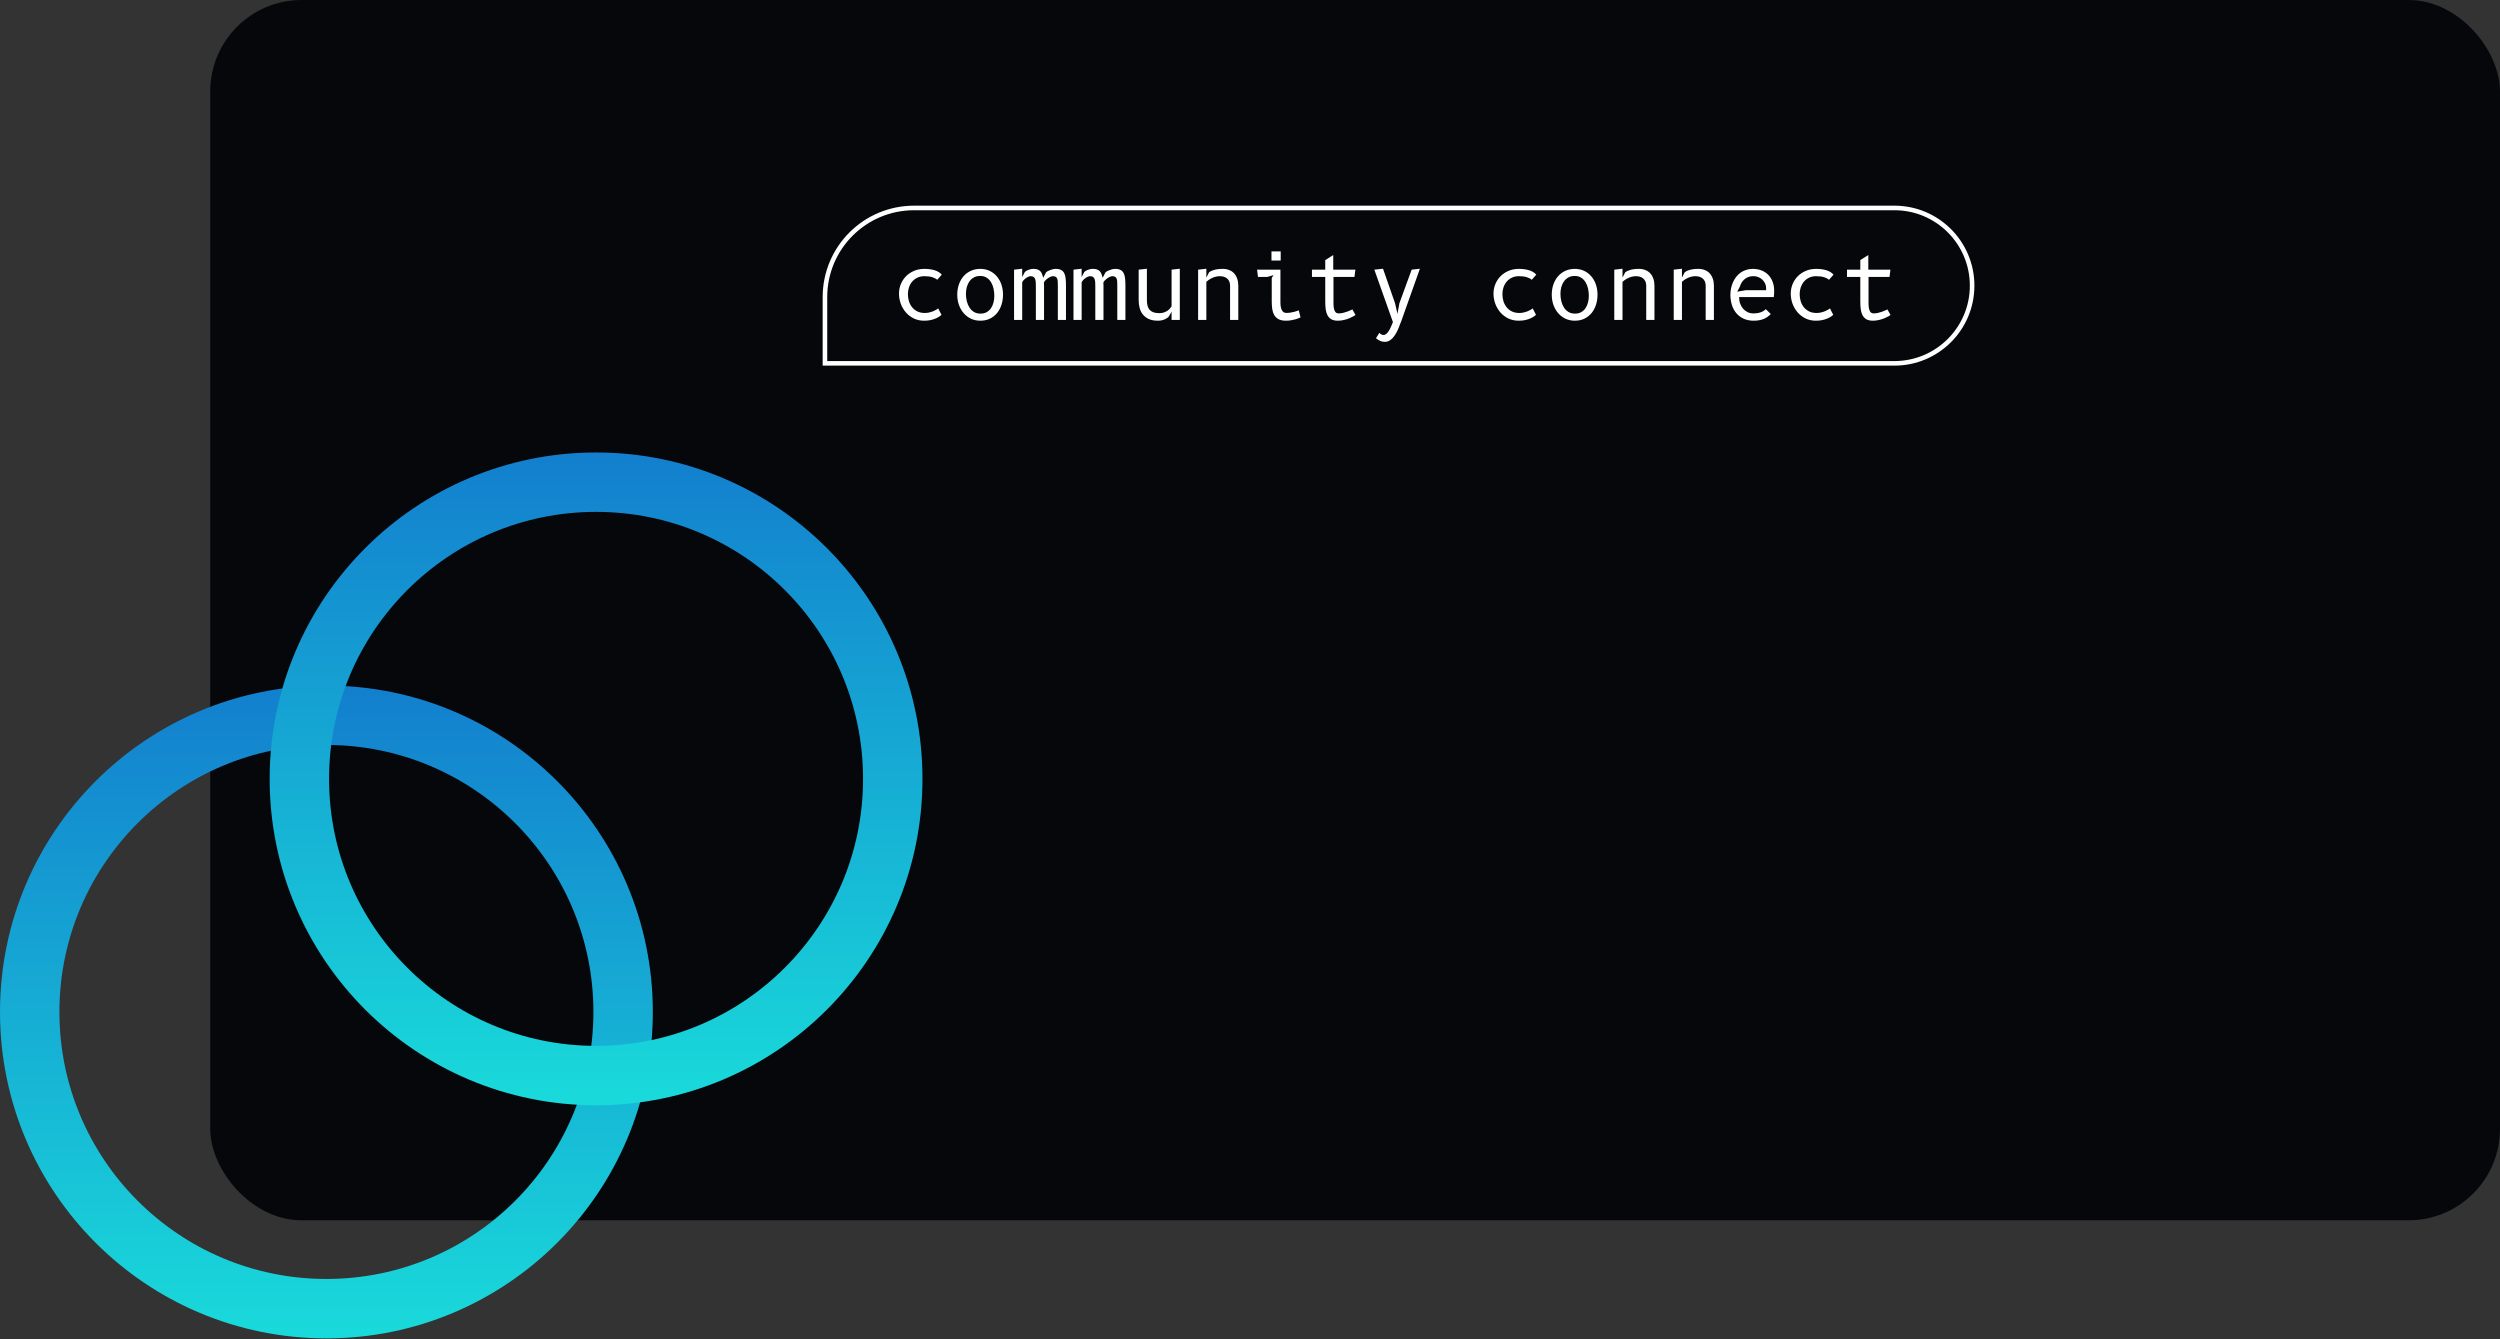 <svg width="547" height="293" viewBox="0 0 547 293" fill="none" xmlns="http://www.w3.org/2000/svg">
<rect x="0" y="0" width="547" height="293" fill="#333333" stroke="none"/>
<rect x="46" width="501" height="267" rx="20" fill="#05070B"/>
<circle cx="71.418" cy="221.418" r="64.918" stroke="url(#paint0_linear)" stroke-width="13"/>
<circle cx="130.418" cy="170.418" r="64.918" stroke="url(#paint1_linear)" stroke-width="13"/>
<path d="M200 45.5H414.5C423.889 45.5 431.5 53.111 431.5 62.5C431.5 71.889 423.889 79.5 414.5 79.5H180.5V65C180.5 54.23 189.23 45.5 200 45.5Z" stroke="white"/>
<path d="M205.07 61.22C204.81 60.987 204.45 60.797 203.99 60.65C203.53 60.503 202.947 60.43 202.24 60.43C201.68 60.43 201.177 60.537 200.73 60.75C200.29 60.957 199.913 61.24 199.6 61.6C199.293 61.96 199.057 62.38 198.89 62.86C198.73 63.333 198.65 63.833 198.65 64.36C198.65 64.907 198.727 65.43 198.88 65.93C199.04 66.423 199.273 66.86 199.58 67.24C199.893 67.62 200.28 67.923 200.74 68.15C201.2 68.37 201.737 68.48 202.35 68.48C202.697 68.48 203.03 68.44 203.35 68.36C203.67 68.28 203.96 68.187 204.22 68.08C204.48 67.967 204.7 67.857 204.88 67.75C205.067 67.637 205.2 67.547 205.28 67.48L206 68.89C205.9 68.977 205.75 69.093 205.55 69.24C205.35 69.38 205.093 69.52 204.78 69.66C204.473 69.8 204.107 69.92 203.68 70.02C203.26 70.12 202.77 70.17 202.21 70.17C201.377 70.17 200.62 70.007 199.94 69.68C199.267 69.347 198.69 68.907 198.21 68.36C197.73 67.807 197.357 67.173 197.09 66.46C196.83 65.747 196.7 65.003 196.7 64.23C196.7 63.537 196.827 62.867 197.08 62.22C197.34 61.567 197.71 60.99 198.19 60.49C198.67 59.99 199.253 59.59 199.94 59.29C200.627 58.983 201.4 58.83 202.26 58.83C203.073 58.83 203.803 58.927 204.45 59.12C205.103 59.307 205.64 59.63 206.06 60.09L205.07 61.22ZM214.498 70.17C213.758 70.17 213.078 70.027 212.458 69.74C211.844 69.447 211.314 69.047 210.868 68.54C210.421 68.027 210.071 67.423 209.818 66.73C209.571 66.037 209.448 65.283 209.448 64.47C209.448 63.663 209.568 62.917 209.808 62.23C210.048 61.537 210.388 60.94 210.828 60.44C211.268 59.933 211.798 59.54 212.418 59.26C213.044 58.973 213.738 58.83 214.498 58.83C215.238 58.83 215.911 58.973 216.518 59.26C217.124 59.54 217.644 59.933 218.078 60.44C218.518 60.94 218.858 61.537 219.098 62.23C219.338 62.917 219.458 63.663 219.458 64.47C219.458 65.283 219.341 66.037 219.108 66.73C218.881 67.423 218.551 68.027 218.118 68.54C217.691 69.047 217.171 69.447 216.558 69.74C215.944 70.027 215.258 70.17 214.498 70.17ZM217.558 64.74C217.558 64.2 217.501 63.67 217.388 63.15C217.274 62.63 217.094 62.167 216.848 61.76C216.601 61.347 216.281 61.013 215.888 60.76C215.494 60.507 215.018 60.38 214.458 60.38C213.924 60.38 213.461 60.49 213.068 60.71C212.674 60.93 212.351 61.223 212.098 61.59C211.844 61.957 211.654 62.373 211.528 62.84C211.408 63.307 211.348 63.787 211.348 64.28C211.348 64.82 211.408 65.35 211.528 65.87C211.654 66.39 211.844 66.853 212.098 67.26C212.358 67.667 212.688 67.997 213.088 68.25C213.494 68.497 213.978 68.62 214.538 68.62C215.064 68.62 215.518 68.51 215.898 68.29C216.284 68.07 216.598 67.78 216.838 67.42C217.084 67.053 217.264 66.64 217.378 66.18C217.498 65.713 217.558 65.233 217.558 64.74ZM223.656 70H221.876V59L223.656 58.8V60.63C223.796 60.363 223.902 60.157 223.976 60.01C224.056 59.857 224.112 59.747 224.146 59.68C224.186 59.607 224.209 59.563 224.216 59.55L224.236 59.52C224.296 59.46 224.379 59.39 224.486 59.31C224.599 59.23 224.736 59.157 224.896 59.09C225.056 59.017 225.239 58.957 225.446 58.91C225.652 58.857 225.886 58.83 226.146 58.83C226.519 58.83 226.826 58.88 227.066 58.98C227.306 59.073 227.502 59.207 227.656 59.38C227.809 59.547 227.929 59.75 228.016 59.99C228.102 60.23 228.182 60.49 228.256 60.77L228.886 59.57C228.952 59.51 229.059 59.437 229.206 59.35C229.359 59.263 229.532 59.183 229.726 59.11C229.926 59.03 230.136 58.963 230.356 58.91C230.576 58.857 230.792 58.83 231.006 58.83C231.512 58.83 231.912 58.917 232.206 59.09C232.506 59.257 232.729 59.5 232.876 59.82C233.029 60.14 233.126 60.527 233.166 60.98C233.212 61.433 233.236 61.94 233.236 62.5V70H231.456V62.6C231.456 62.24 231.449 61.927 231.436 61.66C231.429 61.387 231.389 61.16 231.316 60.98C231.249 60.793 231.139 60.657 230.986 60.57C230.839 60.477 230.629 60.43 230.356 60.43C230.222 60.43 230.059 60.473 229.866 60.56C229.672 60.64 229.479 60.747 229.286 60.88C229.099 61.007 228.922 61.153 228.756 61.32C228.596 61.48 228.482 61.643 228.416 61.81C228.416 61.85 228.416 61.917 228.416 62.01C228.422 62.097 228.426 62.19 228.426 62.29C228.432 62.383 228.436 62.473 228.436 62.56V70H226.646V62.8C226.646 62.44 226.639 62.113 226.626 61.82C226.612 61.527 226.569 61.28 226.496 61.08C226.429 60.873 226.316 60.713 226.156 60.6C226.002 60.487 225.782 60.43 225.496 60.43C225.389 60.43 225.252 60.46 225.086 60.52C224.919 60.58 224.746 60.67 224.566 60.79C224.392 60.903 224.222 61.043 224.056 61.21C223.896 61.37 223.762 61.553 223.656 61.76V70ZM236.663 70H234.883V59L236.663 58.8V60.63C236.803 60.363 236.91 60.157 236.983 60.01C237.063 59.857 237.12 59.747 237.153 59.68C237.193 59.607 237.217 59.563 237.223 59.55L237.243 59.52C237.303 59.46 237.387 59.39 237.493 59.31C237.607 59.23 237.743 59.157 237.903 59.09C238.063 59.017 238.247 58.957 238.453 58.91C238.66 58.857 238.893 58.83 239.153 58.83C239.527 58.83 239.833 58.88 240.073 58.98C240.313 59.073 240.51 59.207 240.663 59.38C240.817 59.547 240.937 59.75 241.023 59.99C241.11 60.23 241.19 60.49 241.263 60.77L241.893 59.57C241.96 59.51 242.067 59.437 242.213 59.35C242.367 59.263 242.54 59.183 242.733 59.11C242.933 59.03 243.143 58.963 243.363 58.91C243.583 58.857 243.8 58.83 244.013 58.83C244.52 58.83 244.92 58.917 245.213 59.09C245.513 59.257 245.737 59.5 245.883 59.82C246.037 60.14 246.133 60.527 246.173 60.98C246.22 61.433 246.243 61.94 246.243 62.5V70H244.463V62.6C244.463 62.24 244.457 61.927 244.443 61.66C244.437 61.387 244.397 61.16 244.323 60.98C244.257 60.793 244.147 60.657 243.993 60.57C243.847 60.477 243.637 60.43 243.363 60.43C243.23 60.43 243.067 60.473 242.873 60.56C242.68 60.64 242.487 60.747 242.293 60.88C242.107 61.007 241.93 61.153 241.763 61.32C241.603 61.48 241.49 61.643 241.423 61.81C241.423 61.85 241.423 61.917 241.423 62.01C241.43 62.097 241.433 62.19 241.433 62.29C241.44 62.383 241.443 62.473 241.443 62.56V70H239.653V62.8C239.653 62.44 239.647 62.113 239.633 61.82C239.62 61.527 239.577 61.28 239.503 61.08C239.437 60.873 239.323 60.713 239.163 60.6C239.01 60.487 238.79 60.43 238.503 60.43C238.397 60.43 238.26 60.46 238.093 60.52C237.927 60.58 237.753 60.67 237.573 60.79C237.4 60.903 237.23 61.043 237.063 61.21C236.903 61.37 236.77 61.553 236.663 61.76V70ZM256.341 59L258.141 58.8V70H256.341V68.2L255.731 69.27C255.671 69.343 255.575 69.43 255.441 69.53C255.308 69.63 255.141 69.73 254.941 69.83C254.741 69.923 254.511 70.003 254.251 70.07C253.991 70.137 253.701 70.17 253.381 70.17C252.575 70.17 251.898 70.047 251.351 69.8C250.811 69.547 250.378 69.213 250.051 68.8C249.725 68.387 249.491 67.91 249.351 67.37C249.211 66.83 249.141 66.273 249.141 65.7V59L250.941 58.8V65.7C250.941 66.133 250.985 66.523 251.071 66.87C251.158 67.217 251.305 67.513 251.511 67.76C251.725 68.007 252.005 68.197 252.351 68.33C252.705 68.457 253.141 68.52 253.661 68.52C254.048 68.52 254.391 68.467 254.691 68.36C254.991 68.247 255.251 68.113 255.471 67.96C255.698 67.8 255.881 67.633 256.021 67.46C256.168 67.287 256.275 67.133 256.341 67V59ZM263.949 70H262.149V59L263.949 58.8V60.73L264.559 59.56C264.679 59.48 264.819 59.397 264.979 59.31C265.146 59.223 265.346 59.147 265.579 59.08C265.812 59.007 266.089 58.947 266.409 58.9C266.729 58.853 267.106 58.83 267.539 58.83C268.066 58.83 268.539 58.917 268.959 59.09C269.386 59.257 269.742 59.5 270.029 59.82C270.322 60.14 270.546 60.527 270.699 60.98C270.859 61.433 270.939 61.94 270.939 62.5V70H269.139V62.5C269.139 62.14 269.079 61.83 268.959 61.57C268.846 61.31 268.686 61.097 268.479 60.93C268.272 60.757 268.032 60.63 267.759 60.55C267.486 60.47 267.196 60.43 266.889 60.43C266.569 60.43 266.259 60.47 265.959 60.55C265.666 60.63 265.392 60.733 265.139 60.86C264.886 60.98 264.656 61.113 264.449 61.26C264.249 61.4 264.082 61.533 263.949 61.66V70ZM280.157 66.07C280.157 66.417 280.177 66.737 280.217 67.03C280.264 67.323 280.337 67.577 280.437 67.79C280.537 68.003 280.67 68.17 280.837 68.29C281.004 68.41 281.21 68.47 281.457 68.47C281.784 68.47 282.1 68.443 282.407 68.39C282.72 68.337 283 68.277 283.247 68.21C283.494 68.137 283.697 68.07 283.857 68.01C284.024 67.95 284.127 67.913 284.167 67.9L284.557 69.44C284.517 69.46 284.41 69.51 284.237 69.59C284.064 69.67 283.837 69.753 283.557 69.84C283.277 69.92 282.95 69.993 282.577 70.06C282.204 70.133 281.797 70.17 281.357 70.17C280.704 70.17 280.174 70.063 279.767 69.85C279.367 69.637 279.054 69.343 278.827 68.97C278.6 68.59 278.447 68.143 278.367 67.63C278.294 67.117 278.257 66.563 278.257 65.97V60.8L278.657 60.2L277.257 60.6H275.247L275.047 59H280.157V66.07ZM278.197 55H280.217V57H278.197V55ZM291.765 66.24C291.765 66.68 291.788 67.05 291.835 67.35C291.888 67.643 291.961 67.883 292.055 68.07C292.155 68.25 292.275 68.38 292.415 68.46C292.561 68.533 292.728 68.57 292.915 68.57C293.228 68.57 293.538 68.533 293.845 68.46C294.151 68.387 294.438 68.303 294.705 68.21C294.971 68.11 295.208 68.013 295.415 67.92C295.621 67.82 295.781 67.747 295.895 67.7L296.585 68.91C296.525 68.963 296.378 69.06 296.145 69.2C295.918 69.333 295.628 69.473 295.275 69.62C294.928 69.767 294.535 69.893 294.095 70C293.655 70.113 293.195 70.17 292.715 70.17C292.115 70.17 291.631 70.06 291.265 69.84C290.905 69.62 290.628 69.32 290.435 68.94C290.241 68.56 290.115 68.12 290.055 67.62C289.995 67.113 289.965 66.573 289.965 66V60.6H287.055V59H289.965V56.91L291.715 55.8V59H296.555L296.355 60.6H291.765V66.24ZM306.183 66.36L308.873 59L310.673 58.8L306.633 70.17C306.433 70.73 306.216 71.287 305.983 71.84C305.756 72.393 305.496 72.89 305.203 73.33C304.916 73.77 304.589 74.123 304.223 74.39C303.863 74.663 303.449 74.8 302.983 74.8C302.609 74.8 302.266 74.727 301.953 74.58C301.639 74.433 301.343 74.24 301.063 74L301.793 72.83C301.833 72.87 301.883 72.917 301.943 72.97C302.009 73.023 302.079 73.073 302.153 73.12C302.233 73.173 302.316 73.217 302.403 73.25C302.496 73.283 302.589 73.3 302.683 73.3C302.923 73.3 303.139 73.213 303.333 73.04C303.533 72.873 303.716 72.653 303.883 72.38C304.056 72.107 304.213 71.803 304.353 71.47C304.499 71.137 304.639 70.803 304.773 70.47L300.703 59L302.603 58.8L305.243 66.36L305.763 68.68L306.183 66.36ZM335.148 61.22C334.888 60.987 334.528 60.797 334.068 60.65C333.608 60.503 333.025 60.43 332.318 60.43C331.758 60.43 331.255 60.537 330.808 60.75C330.368 60.957 329.991 61.24 329.678 61.6C329.371 61.96 329.135 62.38 328.968 62.86C328.808 63.333 328.728 63.833 328.728 64.36C328.728 64.907 328.805 65.43 328.958 65.93C329.118 66.423 329.351 66.86 329.658 67.24C329.971 67.62 330.358 67.923 330.818 68.15C331.278 68.37 331.815 68.48 332.428 68.48C332.775 68.48 333.108 68.44 333.428 68.36C333.748 68.28 334.038 68.187 334.298 68.08C334.558 67.967 334.778 67.857 334.958 67.75C335.145 67.637 335.278 67.547 335.358 67.48L336.078 68.89C335.978 68.977 335.828 69.093 335.628 69.24C335.428 69.38 335.171 69.52 334.858 69.66C334.551 69.8 334.185 69.92 333.758 70.02C333.338 70.12 332.848 70.17 332.288 70.17C331.455 70.17 330.698 70.007 330.018 69.68C329.345 69.347 328.768 68.907 328.288 68.36C327.808 67.807 327.435 67.173 327.168 66.46C326.908 65.747 326.778 65.003 326.778 64.23C326.778 63.537 326.905 62.867 327.158 62.22C327.418 61.567 327.788 60.99 328.268 60.49C328.748 59.99 329.331 59.59 330.018 59.29C330.705 58.983 331.478 58.83 332.338 58.83C333.151 58.83 333.881 58.927 334.528 59.12C335.181 59.307 335.718 59.63 336.138 60.09L335.148 61.22ZM344.576 70.17C343.836 70.17 343.156 70.027 342.536 69.74C341.923 69.447 341.393 69.047 340.946 68.54C340.499 68.027 340.149 67.423 339.896 66.73C339.649 66.037 339.526 65.283 339.526 64.47C339.526 63.663 339.646 62.917 339.886 62.23C340.126 61.537 340.466 60.94 340.906 60.44C341.346 59.933 341.876 59.54 342.496 59.26C343.123 58.973 343.816 58.83 344.576 58.83C345.316 58.83 345.989 58.973 346.596 59.26C347.203 59.54 347.723 59.933 348.156 60.44C348.596 60.94 348.936 61.537 349.176 62.23C349.416 62.917 349.536 63.663 349.536 64.47C349.536 65.283 349.419 66.037 349.186 66.73C348.959 67.423 348.629 68.027 348.196 68.54C347.769 69.047 347.249 69.447 346.636 69.74C346.023 70.027 345.336 70.17 344.576 70.17ZM347.636 64.74C347.636 64.2 347.579 63.67 347.466 63.15C347.353 62.63 347.173 62.167 346.926 61.76C346.679 61.347 346.359 61.013 345.966 60.76C345.573 60.507 345.096 60.38 344.536 60.38C344.003 60.38 343.539 60.49 343.146 60.71C342.753 60.93 342.429 61.223 342.176 61.59C341.923 61.957 341.733 62.373 341.606 62.84C341.486 63.307 341.426 63.787 341.426 64.28C341.426 64.82 341.486 65.35 341.606 65.87C341.733 66.39 341.923 66.853 342.176 67.26C342.436 67.667 342.766 67.997 343.166 68.25C343.573 68.497 344.056 68.62 344.616 68.62C345.143 68.62 345.596 68.51 345.976 68.29C346.363 68.07 346.676 67.78 346.916 67.42C347.163 67.053 347.343 66.64 347.456 66.18C347.576 65.713 347.636 65.233 347.636 64.74ZM355.004 70H353.204V59L355.004 58.8V60.73L355.614 59.56C355.734 59.48 355.874 59.397 356.034 59.31C356.2 59.223 356.4 59.147 356.634 59.08C356.867 59.007 357.144 58.947 357.464 58.9C357.784 58.853 358.16 58.83 358.594 58.83C359.12 58.83 359.594 58.917 360.014 59.09C360.44 59.257 360.797 59.5 361.084 59.82C361.377 60.14 361.6 60.527 361.754 60.98C361.914 61.433 361.994 61.94 361.994 62.5V70H360.194V62.5C360.194 62.14 360.134 61.83 360.014 61.57C359.9 61.31 359.74 61.097 359.534 60.93C359.327 60.757 359.087 60.63 358.814 60.55C358.54 60.47 358.25 60.43 357.944 60.43C357.624 60.43 357.314 60.47 357.014 60.55C356.72 60.63 356.447 60.733 356.194 60.86C355.94 60.98 355.71 61.113 355.504 61.26C355.304 61.4 355.137 61.533 355.004 61.66V70ZM368.012 70H366.212V59L368.012 58.8V60.73L368.622 59.56C368.742 59.48 368.882 59.397 369.042 59.31C369.208 59.223 369.408 59.147 369.642 59.08C369.875 59.007 370.152 58.947 370.472 58.9C370.792 58.853 371.168 58.83 371.602 58.83C372.128 58.83 372.602 58.917 373.022 59.09C373.448 59.257 373.805 59.5 374.092 59.82C374.385 60.14 374.608 60.527 374.762 60.98C374.922 61.433 375.002 61.94 375.002 62.5V70H373.202V62.5C373.202 62.14 373.142 61.83 373.022 61.57C372.908 61.31 372.748 61.097 372.542 60.93C372.335 60.757 372.095 60.63 371.822 60.55C371.548 60.47 371.258 60.43 370.952 60.43C370.632 60.43 370.322 60.47 370.022 60.55C369.728 60.63 369.455 60.733 369.202 60.86C368.948 60.98 368.718 61.113 368.512 61.26C368.312 61.4 368.145 61.533 368.012 61.66V70ZM387.449 68.71C387.243 68.923 387.016 69.12 386.769 69.3C386.523 69.48 386.249 69.637 385.949 69.77C385.649 69.897 385.316 69.993 384.949 70.06C384.589 70.133 384.186 70.17 383.739 70.17C382.853 70.17 382.086 70.013 381.439 69.7C380.793 69.387 380.259 68.967 379.839 68.44C379.419 67.913 379.109 67.31 378.909 66.63C378.709 65.95 378.609 65.24 378.609 64.5C378.609 64.027 378.656 63.56 378.749 63.1C378.849 62.633 378.989 62.19 379.169 61.77C379.356 61.35 379.586 60.96 379.859 60.6C380.139 60.24 380.459 59.93 380.819 59.67C381.186 59.41 381.589 59.207 382.029 59.06C382.476 58.907 382.963 58.83 383.489 58.83C384.209 58.83 384.859 58.947 385.439 59.18C386.019 59.413 386.513 59.74 386.919 60.16C387.326 60.58 387.639 61.087 387.859 61.68C388.079 62.267 388.189 62.913 388.189 63.62C388.189 63.827 388.183 64.053 388.169 64.3C388.156 64.547 388.136 64.78 388.109 65H380.509C380.509 65.513 380.589 65.99 380.749 66.43C380.909 66.863 381.126 67.24 381.399 67.56C381.679 67.873 382.006 68.12 382.379 68.3C382.759 68.48 383.169 68.57 383.609 68.57C384.036 68.57 384.399 68.54 384.699 68.48C385.006 68.413 385.263 68.333 385.469 68.24C385.683 68.147 385.859 68.047 385.999 67.94C386.139 67.833 386.259 67.733 386.359 67.64L387.449 68.71ZM386.429 63.5V63.06C386.429 62.68 386.353 62.33 386.199 62.01C386.053 61.69 385.849 61.413 385.589 61.18C385.336 60.94 385.039 60.753 384.699 60.62C384.366 60.487 384.013 60.42 383.639 60.42C383.193 60.42 382.799 60.493 382.459 60.64C382.126 60.78 381.839 60.963 381.599 61.19C381.359 61.41 381.166 61.653 381.019 61.92C380.873 62.187 380.766 62.44 380.699 62.68L380.109 63.82L381.959 63.5H386.429ZM400.187 61.22C399.927 60.987 399.567 60.797 399.107 60.65C398.647 60.503 398.064 60.43 397.357 60.43C396.797 60.43 396.294 60.537 395.847 60.75C395.407 60.957 395.031 61.24 394.717 61.6C394.411 61.96 394.174 62.38 394.007 62.86C393.847 63.333 393.767 63.833 393.767 64.36C393.767 64.907 393.844 65.43 393.997 65.93C394.157 66.423 394.391 66.86 394.697 67.24C395.011 67.62 395.397 67.923 395.857 68.15C396.317 68.37 396.854 68.48 397.467 68.48C397.814 68.48 398.147 68.44 398.467 68.36C398.787 68.28 399.077 68.187 399.337 68.08C399.597 67.967 399.817 67.857 399.997 67.75C400.184 67.637 400.317 67.547 400.397 67.48L401.117 68.89C401.017 68.977 400.867 69.093 400.667 69.24C400.467 69.38 400.211 69.52 399.897 69.66C399.591 69.8 399.224 69.92 398.797 70.02C398.377 70.12 397.887 70.17 397.327 70.17C396.494 70.17 395.737 70.007 395.057 69.68C394.384 69.347 393.807 68.907 393.327 68.36C392.847 67.807 392.474 67.173 392.207 66.46C391.947 65.747 391.817 65.003 391.817 64.23C391.817 63.537 391.944 62.867 392.197 62.22C392.457 61.567 392.827 60.99 393.307 60.49C393.787 59.99 394.371 59.59 395.057 59.29C395.744 58.983 396.517 58.83 397.377 58.83C398.191 58.83 398.921 58.927 399.567 59.12C400.221 59.307 400.757 59.63 401.177 60.09L400.187 61.22ZM408.835 66.24C408.835 66.68 408.858 67.05 408.905 67.35C408.958 67.643 409.032 67.883 409.125 68.07C409.225 68.25 409.345 68.38 409.485 68.46C409.632 68.533 409.798 68.57 409.985 68.57C410.298 68.57 410.608 68.533 410.915 68.46C411.222 68.387 411.508 68.303 411.775 68.21C412.042 68.11 412.278 68.013 412.485 67.92C412.692 67.82 412.852 67.747 412.965 67.7L413.655 68.91C413.595 68.963 413.448 69.06 413.215 69.2C412.988 69.333 412.698 69.473 412.345 69.62C411.998 69.767 411.605 69.893 411.165 70C410.725 70.113 410.265 70.17 409.785 70.17C409.185 70.17 408.702 70.06 408.335 69.84C407.975 69.62 407.698 69.32 407.505 68.94C407.312 68.56 407.185 68.12 407.125 67.62C407.065 67.113 407.035 66.573 407.035 66V60.6H404.125V59H407.035V56.91L408.785 55.8V59H413.625L413.425 60.6H408.835V66.24Z" fill="white"/>
<defs>
<linearGradient id="paint0_linear" x1="71.418" y1="150" x2="71.418" y2="292.837" gradientUnits="userSpaceOnUse">
<stop stop-color="#137FCE"/>
<stop offset="1" stop-color="#19DADA"/>
</linearGradient>
<linearGradient id="paint1_linear" x1="130.418" y1="99" x2="130.418" y2="241.837" gradientUnits="userSpaceOnUse">
<stop stop-color="#137FCE"/>
<stop offset="1" stop-color="#19DADA"/>
</linearGradient>
</defs>
</svg>
